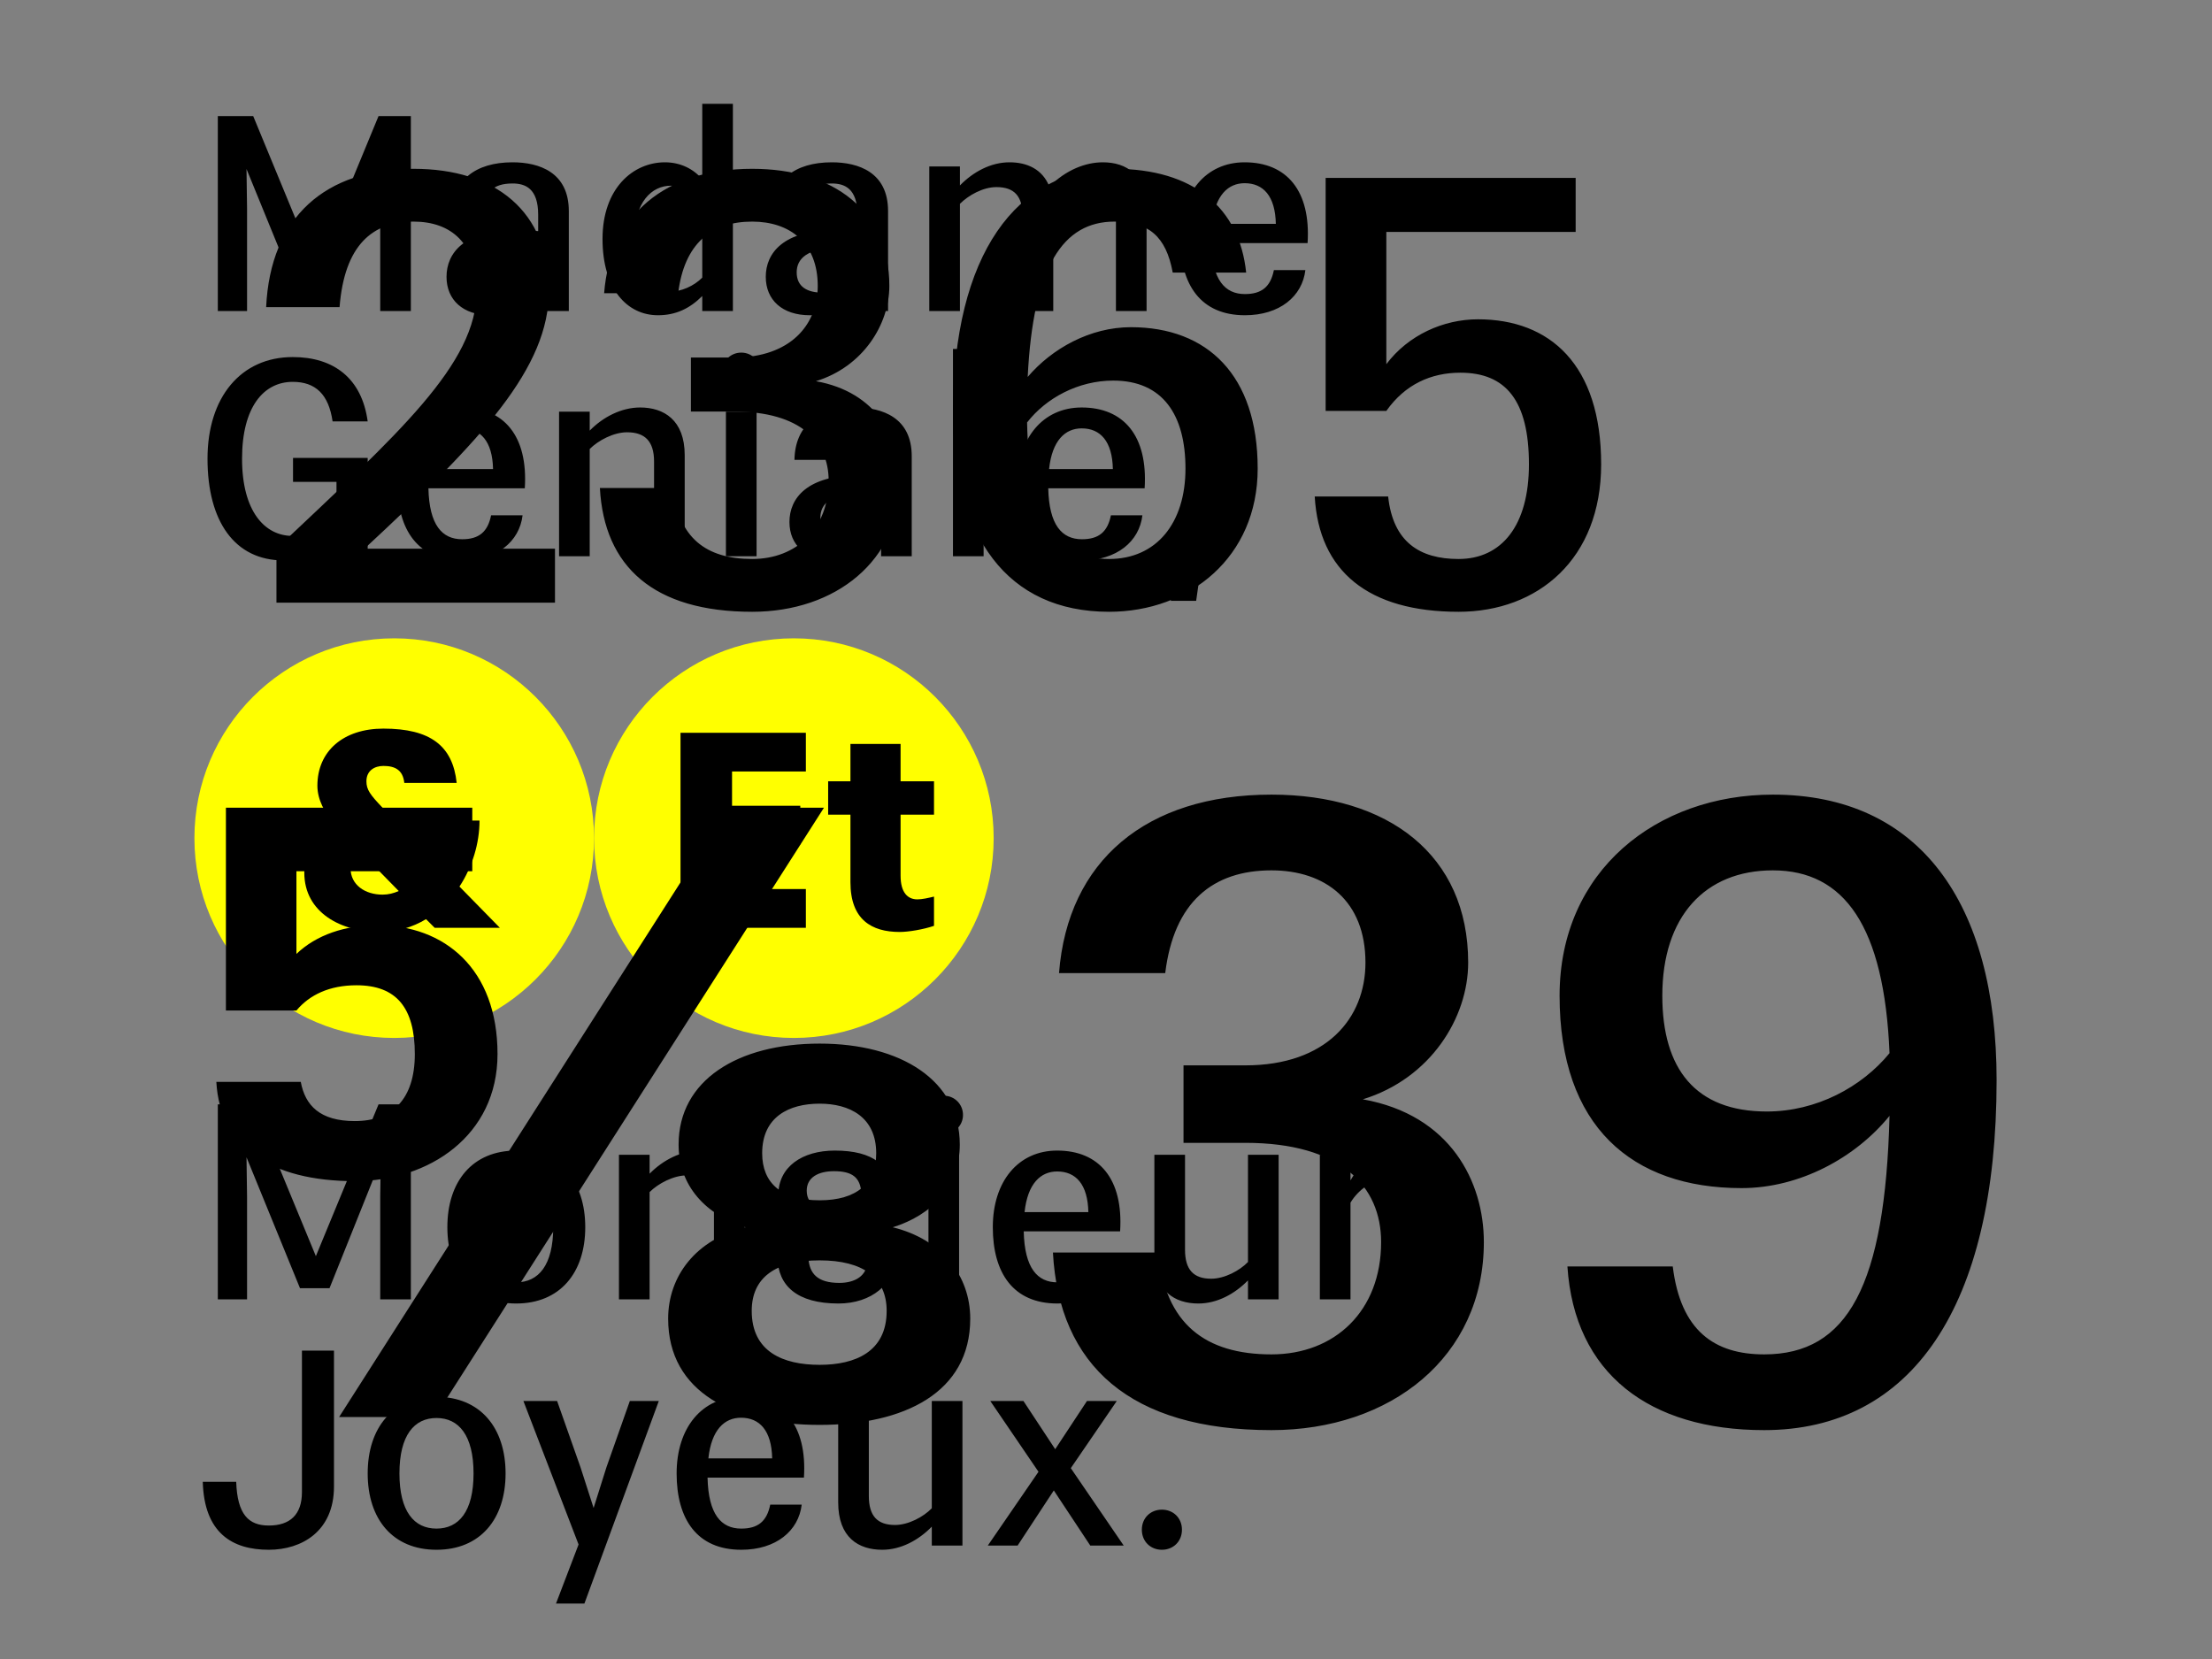 <?xml version="1.0" encoding="UTF-8" standalone="no"?>
<svg width="1024px" height="768px" viewBox="0 0 1024 768" version="1.1" xmlns="http://www.w3.org/2000/svg" xmlns:xlink="http://www.w3.org/1999/xlink" xmlns:sketch="http://www.bohemiancoding.com/sketch/ns">
    <rect x="0" y="0" width="1024" height="768" fill="#808080" stroke="none"/>
    <!-- Generator: Sketch 3.3.2 (12043) - http://www.bohemiancoding.com/sketch -->
    <title>canvas</title>
    <desc>Created with Sketch.</desc>
    <defs></defs>
    <g id="VeganSans" stroke="none" stroke-width="1" fill="none" fill-rule="evenodd" sketch:type="MSPage">
        <g id="canvas" sketch:type="MSArtboardGroup">
            <g id="slide-1" sketch:type="MSLayerGroup" transform="translate(90, 48)">
                <g id="madame-géniale" transform="translate(6, 0)" fill="#000000" sketch:type="MSShapeGroup">
                    <path d="M94.202,96 L94.202,5.728 L79.242,5.728 L50.226,76.011 L21.211,5.728 L4.833,5.728 L4.833,96 L18.373,96 L18.373,48.543 L18.115,30.231 L42.876,90.842 L56.546,90.842 L80.274,31.649 L80.016,48.285 L80.016,96 L94.202,96 Z M167.322,96 L167.322,49.703 C167.322,31.778 153.652,27.135 141.272,27.135 C124.12,27.135 113.288,35.389 113.03,51.38 L127.473,51.38 C127.86,40.934 132.245,36.936 141.272,36.936 C147.204,36.936 153.136,39.258 153.136,51.38 L153.136,58.989 C149.526,58.731 146.173,58.473 142.949,58.473 C118.833,58.473 110.709,69.176 110.709,80.138 C110.709,90.842 118.317,97.934 131.084,97.934 C139.982,97.934 147.204,93.937 153.136,88.133 L153.136,96 L167.322,96 Z M153.136,79.751 C149.268,83.749 142.82,87.489 137.145,87.489 C129.924,87.489 125.023,84.78 125.023,78.075 C125.023,71.756 129.924,66.855 143.851,66.855 C146.559,66.855 149.783,66.984 153.136,67.371 L153.136,79.751 Z M243.279,96 L243.279,0.054 L229.094,0.054 L229.094,35.002 C225.096,30.231 219.035,27.135 211.813,27.135 C197.112,27.135 182.926,39.129 182.926,62.599 C182.926,85.941 194.404,97.934 208.589,97.934 C216.843,97.934 223.291,94.839 229.094,89.036 L229.094,96 L243.279,96 Z M229.094,80.525 C225.225,84.394 219.422,87.102 213.361,87.102 C204.72,87.102 197.628,79.751 197.628,62.599 C197.628,45.319 205.881,37.968 214.521,37.968 C220.582,37.968 225.225,40.16 229.094,44.029 L229.094,80.525 Z M315.11,96 L315.11,49.703 C315.11,31.778 301.44,27.135 289.06,27.135 C271.908,27.135 261.076,35.389 260.818,51.38 L275.261,51.38 C275.648,40.934 280.033,36.936 289.06,36.936 C294.992,36.936 300.924,39.258 300.924,51.38 L300.924,58.989 C297.313,58.731 293.96,58.473 290.736,58.473 C266.621,58.473 258.497,69.176 258.497,80.138 C258.497,90.842 266.105,97.934 278.872,97.934 C287.77,97.934 294.992,93.937 300.924,88.133 L300.924,96 L315.11,96 Z M300.924,79.751 C297.056,83.749 290.608,87.489 284.933,87.489 C277.712,87.489 272.811,84.78 272.811,78.075 C272.811,71.756 277.712,66.855 291.639,66.855 C294.347,66.855 297.571,66.984 300.924,67.371 L300.924,79.751 Z M348.382,96 L348.382,46.35 C352.379,42.353 359.085,38.613 365.275,38.613 C373.529,38.613 377.397,42.74 377.397,52.154 L377.397,96 L391.583,96 L391.583,49.188 C391.583,48.285 391.583,47.382 391.454,46.479 C395.71,42.224 402.416,38.613 408.477,38.613 C416.601,38.613 420.599,42.74 420.599,52.154 L420.599,96 L434.785,96 L434.785,49.188 C434.785,32.939 425.499,27.135 414.538,27.135 C406.542,27.135 397.515,30.617 389.778,38.355 C386.554,30.231 379.332,27.135 371.336,27.135 C362.696,27.135 354.572,31.52 348.382,37.839 L348.382,29.07 L334.196,29.07 L334.196,96 L348.382,96 Z M493.719,77.043 C492.172,84.78 488.045,88.133 480.307,88.133 C471.022,88.133 465.09,81.557 464.703,64.534 L509.323,64.534 C510.871,40.289 499.651,27.135 480.178,27.135 C462.124,27.135 450.389,41.45 450.389,62.599 C450.389,83.749 459.803,97.934 480.307,97.934 C496.427,97.934 506.873,89.165 508.292,77.043 L493.719,77.043 Z M480.178,36.807 C488.819,36.807 494.364,42.74 494.622,55.636 L465.09,55.636 C466.509,42.353 472.57,36.807 480.178,36.807 L480.178,36.807 Z" id="Madame"></path>
                    <path d="M59.769,191.317 C54.998,196.088 47.26,200.086 39.394,200.086 C26.498,200.086 16.052,188.609 16.052,164.364 C16.052,140.507 25.982,128.771 39.523,128.771 C50.098,128.771 56.159,134.574 57.964,147.083 L74.213,147.083 C71.505,127.095 58.48,117.294 39.523,117.294 C15.536,117.294 0.061,135.864 0.061,164.364 C0.061,193.251 12.57,211.434 35.267,211.434 C44.423,211.434 54.353,206.792 59.769,200.86 L59.769,209.5 L74.213,209.5 L74.213,163.977 L39.652,163.977 L39.652,175.068 L59.769,175.068 L59.769,191.317 Z M131.342,190.543 C129.795,198.28 125.668,201.633 117.93,201.633 C108.645,201.633 102.713,195.057 102.326,178.034 L146.946,178.034 C148.494,153.789 137.274,140.635 117.801,140.635 C99.747,140.635 88.012,154.95 88.012,176.099 C88.012,197.249 97.426,211.434 117.93,211.434 C134.05,211.434 144.496,202.665 145.915,190.543 L131.342,190.543 Z M117.801,150.307 C126.442,150.307 131.987,156.24 132.245,169.136 L102.713,169.136 C104.132,155.853 110.193,150.307 117.801,150.307 L117.801,150.307 Z M117.672,134.445 L136.758,114.586 L119.091,114.586 L105.937,134.445 L117.672,134.445 Z M176.994,209.5 L176.994,159.85 C180.992,155.853 188.084,152.113 194.275,152.113 C202.528,152.113 206.784,156.24 206.784,165.654 L206.784,209.5 L220.969,209.5 L220.969,162.688 C220.969,146.439 211.297,140.635 200.336,140.635 C191.695,140.635 183.184,145.02 176.994,151.339 L176.994,142.57 L162.808,142.57 L162.808,209.5 L176.994,209.5 Z M254.241,209.5 L254.241,142.57 L240.055,142.57 L240.055,209.5 L254.241,209.5 Z M256.046,124.129 C256.046,119.228 252.178,115.23 247.148,115.23 C242.119,115.23 238.25,119.228 238.25,124.129 C238.25,129.029 242.119,132.898 247.148,132.898 C252.178,132.898 256.046,129.029 256.046,124.129 L256.046,124.129 Z M326.071,209.5 L326.071,163.203 C326.071,145.278 312.402,140.635 300.022,140.635 C282.87,140.635 272.037,148.889 271.779,164.88 L286.223,164.88 C286.61,154.434 290.994,150.436 300.022,150.436 C305.954,150.436 311.886,152.758 311.886,164.88 L311.886,172.489 C308.275,172.231 304.922,171.973 301.698,171.973 C277.583,171.973 269.458,182.676 269.458,193.638 C269.458,204.342 277.067,211.434 289.834,211.434 C298.732,211.434 305.954,207.437 311.886,201.633 L311.886,209.5 L326.071,209.5 Z M311.886,193.251 C308.017,197.249 301.569,200.989 295.895,200.989 C288.673,200.989 283.773,198.28 283.773,191.575 C283.773,185.256 288.673,180.355 302.601,180.355 C305.309,180.355 308.533,180.484 311.886,180.871 L311.886,193.251 Z M359.343,209.5 L359.343,113.554 L345.158,113.554 L345.158,209.5 L359.343,209.5 Z M418.278,190.543 C416.73,198.28 412.604,201.633 404.866,201.633 C395.581,201.633 389.649,195.057 389.262,178.034 L433.882,178.034 C435.429,153.789 424.21,140.635 404.737,140.635 C386.683,140.635 374.947,154.95 374.947,176.099 C374.947,197.249 384.361,211.434 404.866,211.434 C420.986,211.434 431.432,202.665 432.85,190.543 L418.278,190.543 Z M404.737,150.307 C413.377,150.307 418.923,156.24 419.18,169.136 L389.649,169.136 C391.067,155.853 397.128,150.307 404.737,150.307 L404.737,150.307 Z M457.739,230.134 L462.769,194.799 L448.583,194.799 L446.004,230.134 L457.739,230.134 Z" id="Géniale,"></path>
                </g>
                <g id="monsieur-joyeux" transform="translate(3, 459)" fill="#000000" sketch:type="MSShapeGroup">
                    <path d="M46.778,183.74 C46.778,194.185 41.233,199.215 31.432,199.215 C22.147,199.215 16.86,194.185 16.344,178.968 L0.869,178.968 C1.514,202.697 14.539,210.434 31.432,210.434 C46.65,210.434 61.609,201.923 61.609,181.161 L61.609,118.228 L46.778,118.228 L46.778,183.74 Z M109.066,200.633 C98.749,200.633 91.914,192.767 91.914,175.099 C91.914,157.432 98.749,149.436 109.066,149.436 C119.383,149.436 126.218,157.432 126.218,175.099 C126.218,192.767 119.383,200.633 109.066,200.633 L109.066,200.633 Z M109.066,210.434 C129.313,210.434 141.048,196.249 141.048,175.099 C141.048,153.95 129.313,139.635 109.066,139.635 C88.819,139.635 77.213,153.95 77.213,175.099 C77.213,196.249 88.819,210.434 109.066,210.434 L109.066,210.434 Z M177.544,235.324 L211.976,141.57 L198.564,141.57 L187.732,172.262 L181.799,191.09 L175.738,172.262 L164.906,141.57 L149.302,141.57 L174.836,207.984 L164.39,235.324 L177.544,235.324 Z M263.56,189.543 C262.012,197.28 257.886,200.633 250.148,200.633 C240.863,200.633 234.931,194.057 234.544,177.034 L279.164,177.034 C280.712,152.789 269.492,139.635 250.019,139.635 C231.965,139.635 220.229,153.95 220.229,175.099 C220.229,196.249 229.643,210.434 250.148,210.434 C266.268,210.434 276.714,201.665 278.132,189.543 L263.56,189.543 Z M250.019,149.307 C258.659,149.307 264.205,155.24 264.463,168.136 L234.931,168.136 C236.349,154.853 242.41,149.307 250.019,149.307 L250.019,149.307 Z M338.357,191.219 C334.488,195.217 327.524,198.957 321.334,198.957 C313.209,198.957 309.212,194.83 309.212,185.545 L309.212,141.57 L295.026,141.57 L295.026,188.511 C295.026,204.76 304.44,210.434 315.402,210.434 C324.042,210.434 332.167,206.05 338.357,199.731 L338.357,208.5 L352.542,208.5 L352.542,141.57 L338.357,141.57 L338.357,191.219 Z M427.21,208.5 L402.708,172.649 L423.986,141.57 L410.187,141.57 L395.486,163.88 L380.784,141.57 L365.438,141.57 L387.748,174.326 L364.278,208.5 L378.076,208.5 L394.841,182.966 L411.735,208.5 L427.21,208.5 Z M454.162,201.149 C454.162,195.733 450.165,191.864 444.877,191.864 C439.59,191.864 435.592,195.733 435.592,201.149 C435.592,206.566 439.59,210.434 444.877,210.434 C450.165,210.434 454.162,206.566 454.162,201.149 L454.162,201.149 Z" id="Joyeux."></path>
                    <path d="M97.202,94.5 L97.202,4.228 L82.242,4.228 L53.226,74.511 L24.211,4.228 L7.833,4.228 L7.833,94.5 L21.373,94.5 L21.373,47.043 L21.115,28.731 L45.876,89.342 L59.546,89.342 L83.274,30.149 L83.016,46.785 L83.016,94.5 L97.202,94.5 Z M145.949,86.633 C135.632,86.633 128.797,78.767 128.797,61.099 C128.797,43.432 135.632,35.436 145.949,35.436 C156.265,35.436 163.1,43.432 163.1,61.099 C163.1,78.767 156.265,86.633 145.949,86.633 L145.949,86.633 Z M145.949,96.434 C166.195,96.434 177.931,82.249 177.931,61.099 C177.931,39.95 166.195,25.635 145.949,25.635 C125.702,25.635 114.095,39.95 114.095,61.099 C114.095,82.249 125.702,96.434 145.949,96.434 L145.949,96.434 Z M207.72,94.5 L207.72,44.85 C211.718,40.853 218.811,37.113 225.001,37.113 C233.254,37.113 237.51,41.24 237.51,50.654 L237.51,94.5 L251.696,94.5 L251.696,47.688 C251.696,31.439 242.024,25.635 231.062,25.635 C222.422,25.635 213.91,30.02 207.72,36.339 L207.72,27.57 L193.535,27.57 L193.535,94.5 L207.72,94.5 Z M320.044,45.108 C319.657,32.728 311.404,25.635 293.479,25.635 C278.39,25.635 267.3,33.115 267.3,46.269 C267.3,61.615 280.969,64.194 292.06,66.258 C300.184,67.805 308.567,69.095 308.567,76.446 C308.567,83.667 302.764,86.891 295.542,86.891 C285.354,86.891 281.614,82.507 281.227,75.156 L266.913,75.156 C267.171,88.181 275.94,96.434 295.155,96.434 C310.372,96.434 321.592,87.407 321.592,74.124 C321.592,58.778 307.277,56.586 296.187,54.522 C287.675,52.846 280.454,51.814 280.454,44.206 C280.454,38.016 285.87,35.178 293.092,35.178 C301.474,35.178 305.214,38.016 305.73,45.108 L320.044,45.108 Z M350.995,94.5 L350.995,27.57 L336.809,27.57 L336.809,94.5 L350.995,94.5 Z M352.8,9.129 C352.8,4.228 348.931,0.23 343.902,0.23 C338.872,0.23 335.004,4.228 335.004,9.129 C335.004,14.029 338.872,17.898 343.902,17.898 C348.931,17.898 352.8,14.029 352.8,9.129 L352.8,9.129 Z M409.929,75.543 C408.382,83.28 404.255,86.633 396.517,86.633 C387.232,86.633 381.3,80.057 380.913,63.034 L425.533,63.034 C427.081,38.789 415.861,25.635 396.389,25.635 C378.334,25.635 366.599,39.95 366.599,61.099 C366.599,82.249 376.013,96.434 396.517,96.434 C412.637,96.434 423.083,87.665 424.502,75.543 L409.929,75.543 Z M396.389,35.307 C405.029,35.307 410.574,41.24 410.832,54.136 L381.3,54.136 C382.719,40.853 388.78,35.307 396.389,35.307 L396.389,35.307 Z M484.726,77.219 C480.857,81.217 473.893,84.957 467.703,84.957 C459.579,84.957 455.581,80.83 455.581,71.545 L455.581,27.57 L441.395,27.57 L441.395,74.511 C441.395,90.76 450.81,96.434 461.771,96.434 C470.411,96.434 478.536,92.05 484.726,85.731 L484.726,94.5 L498.912,94.5 L498.912,27.57 L484.726,27.57 L484.726,77.219 Z M532.183,94.5 L532.183,49.751 C535.536,44.077 542.371,38.66 549.98,38.66 C553.848,38.66 556.041,39.434 559.136,40.724 L559.136,28.731 C557.072,26.796 554.622,25.635 551.14,25.635 C544.176,25.635 537.213,30.665 532.183,39.434 L532.183,27.57 L517.998,27.57 L517.998,94.5 L532.183,94.5 Z" id="Monsieur"></path>
                </g>
                <g id="oval-ampersand" transform="translate(0, 247)" sketch:type="MSShapeGroup">
                    <ellipse id="Oval" fill="#FFFF00" cx="92.5" cy="93" rx="92.5" ry="92.5"></ellipse>
                    <path d="M109.03,84.85 C109.03,89.88 108.385,94.909 107.095,99.552 L87.106,78.918 C81.303,72.857 79.627,70.536 79.627,66.667 C79.627,61.767 83.367,59.574 87.493,59.574 C92.781,59.574 96.521,61.38 97.165,67.441 L121.41,67.441 C119.604,50.289 109.288,42.294 87.493,42.294 C68.923,42.294 56.93,52.739 56.93,68.731 C56.93,75.307 60.412,81.24 64.41,86.14 C55.769,91.041 50.869,99.552 50.869,108.966 C50.869,127.536 68.02,136.434 85.817,136.434 C93.812,136.434 101.034,134.242 107.224,130.502 L111.222,134.5 L141.399,134.5 L122.699,115.414 C128.632,106.387 131.985,95.425 131.985,84.85 L109.03,84.85 Z M87.106,119.154 C78.982,119.154 72.276,114.64 72.276,106.903 C72.276,103.163 73.824,100.326 75.887,98.391 L94.586,117.477 C92.265,118.509 89.815,119.154 87.106,119.154 L87.106,119.154 Z" id="&amp;" fill="#000000"></path>
                </g>
                <g id="oval-et" transform="translate(185, 247)" sketch:type="MSShapeGroup">
                    <ellipse id="Oval" fill="#FFFF00" cx="92.5" cy="93" rx="92.5" ry="92.5"></ellipse>
                    <path d="M98.059,134.5 L98.059,116.575 L63.885,116.575 L63.885,95.941 L95.48,95.941 L95.48,78.016 L63.885,78.016 L63.885,62.154 L98.059,62.154 L98.059,44.228 L40.027,44.228 L40.027,134.5 L98.059,134.5 Z M157.381,82.142 L157.381,66.667 L141.905,66.667 L141.905,49.387 L118.693,49.387 L118.693,66.667 L108.376,66.667 L108.376,82.142 L118.693,82.142 L118.693,113.351 C118.693,130.76 128.494,136.434 141.519,136.434 C145.516,136.434 152.48,135.274 157.381,133.597 L157.381,120.057 C154.672,120.701 151.964,121.346 149.643,121.346 C145.258,121.346 141.905,118.251 141.905,110.385 L141.905,82.142 L157.381,82.142 Z" id="Et" fill="#000000"></path>
                </g>
            </g>
            <g id="slide-2" sketch:type="MSLayerGroup" transform="translate(100, 78)" fill="#000000">
                <path d="M68.711,175.999 C123.49,125.153 154.11,92.286 154.11,56.609 C154.11,19.81 129.389,0.145 91.465,0.145 C50.733,0.145 25.169,22.338 23.203,64.194 L57.194,64.194 C59.441,35.541 72.363,24.585 91.465,24.585 C108.882,24.585 120.681,34.698 120.681,56.609 C120.681,90.6 84.443,122.625 27.979,175.999 L27.979,201 L156.919,201 L156.919,175.999 L68.711,175.999 Z M239.789,112.512 C270.689,112.512 283.612,126.557 283.612,144.536 C283.612,166.728 268.723,180.774 248.216,180.774 C226.867,180.774 213.945,170.942 211.697,147.907 L177.706,147.907 C179.673,184.426 202.708,205.214 248.216,205.214 C286.702,205.214 316.76,181.617 316.76,144.536 C316.76,125.153 306.085,103.522 277.712,98.466 C299.624,91.724 311.703,72.06 311.703,54.362 C311.703,19.529 285.859,0.145 248.216,0.145 C207.764,0.145 182.482,21.495 179.673,57.733 L213.945,57.733 C216.754,34.698 229.395,24.585 248.216,24.585 C265.633,24.585 278.555,34.417 278.555,54.362 C278.555,72.341 265.914,87.51 239.789,87.51 L219.844,87.51 L219.844,112.512 L239.789,112.512 Z M476.881,48.182 C473.791,18.124 452.442,0.145 415.923,0.145 C370.695,0.145 341.199,39.755 341.199,113.073 C341.199,170.38 366.201,205.214 413.395,205.214 C450.756,205.214 482.219,179.931 482.219,138.918 C482.219,95.657 458.903,73.464 423.507,73.464 C404.686,73.464 386.988,83.296 375.752,96.499 C378.28,45.373 392.045,24.585 415.923,24.585 C431.654,24.585 439.801,31.327 442.891,48.182 L476.881,48.182 Z M415.361,98.185 C438.396,98.185 448.79,114.197 448.79,138.918 C448.79,164.2 435.306,180.774 413.395,180.774 C389.236,180.774 376.314,161.672 375.471,117.568 C384.179,106.332 399.068,98.185 415.361,98.185 L415.361,98.185 Z M508.625,151.84 C510.591,186.392 533.345,205.214 575.202,205.214 C612.002,205.214 641.217,180.774 641.217,136.951 C641.217,90.881 617.62,69.813 584.191,69.813 C568.179,69.813 551.886,77.116 541.773,90.6 L541.773,29.361 L629.418,29.361 L629.418,4.359 L513.681,4.359 L513.681,112.231 L541.773,112.231 C550.481,99.87 562.561,94.533 576.045,94.533 C597.113,94.533 607.788,107.455 607.788,136.951 C607.788,165.324 595.147,180.774 575.202,180.774 C557.223,180.774 544.863,172.908 542.616,151.84 L508.625,151.84 Z" id="2365" sketch:type="MSShapeGroup"></path>
                <path d="M101.303,578 L281.444,295.9 L237.114,295.9 L56.973,578 L101.303,578 Z M118.632,325.319 L118.632,295.9 L4.583,295.9 L4.583,389.799 L37.226,389.799 C43.271,382.545 52.54,378.112 65.033,378.112 C83.571,378.112 92.034,388.59 92.034,409.949 C92.034,430.905 81.556,440.98 64.227,440.98 C48.107,440.98 41.256,433.726 39.241,422.845 L0.15,422.845 C1.762,452.667 25.136,468.787 64.227,468.787 C98.482,468.787 130.319,447.831 130.319,409.949 C130.319,370.455 105.736,350.305 74.705,350.305 C59.794,350.305 46.495,354.738 37.226,363.604 L37.226,325.319 L118.632,325.319 Z M310.46,528.834 C310.46,547.775 295.952,553.82 279.429,553.82 C262.503,553.82 247.995,547.775 247.995,528.834 C247.995,513.52 258.876,505.46 279.429,505.46 C299.579,505.46 310.46,513.52 310.46,528.834 L310.46,528.834 Z M305.624,455.891 C305.624,469.593 296.758,477.653 279.429,477.653 C261.697,477.653 252.831,469.593 252.831,455.891 C252.831,438.965 265.324,432.92 279.429,432.92 C293.131,432.92 305.624,438.965 305.624,455.891 L305.624,455.891 Z M313.281,490.146 C331.416,484.504 344.312,471.205 344.312,451.861 C344.312,422.039 316.908,405.113 279.429,405.113 C241.547,405.113 214.143,422.039 214.143,451.861 C214.143,471.205 227.039,484.504 245.174,490.146 C222.203,495.788 209.307,512.714 209.307,532.461 C209.307,566.716 239.935,581.627 279.429,581.627 C318.52,581.627 349.148,566.716 349.148,532.461 C349.148,512.714 336.252,495.788 313.281,490.146 L313.281,490.146 Z M476.496,451.055 C520.826,451.055 539.364,471.205 539.364,496.997 C539.364,528.834 518.005,548.984 488.586,548.984 C457.958,548.984 439.42,534.879 436.196,501.833 L387.433,501.833 C390.254,554.223 423.3,584.045 488.586,584.045 C543.797,584.045 586.918,550.193 586.918,496.997 C586.918,469.19 571.604,438.159 530.901,430.905 C562.335,421.233 579.664,393.023 579.664,367.634 C579.664,317.662 542.588,289.855 488.586,289.855 C430.554,289.855 394.284,320.483 390.254,372.47 L439.42,372.47 C443.45,339.424 461.585,324.916 488.586,324.916 C513.572,324.916 532.11,339.021 532.11,367.634 C532.11,393.426 513.975,415.188 476.496,415.188 L447.883,415.188 L447.883,451.055 L476.496,451.055 Z M716.684,548.984 C693.713,548.984 677.996,538.103 674.369,508.281 L625.606,508.281 C628.83,557.85 663.488,584.045 716.684,584.045 C784.791,584.045 824.285,527.222 824.285,422.039 C824.285,339.827 788.418,289.855 720.714,289.855 C667.115,289.855 621.979,324.916 621.979,382.948 C621.979,443.398 655.428,472.011 706.206,472.011 C733.207,472.011 758.999,457.906 774.716,438.562 C772.701,517.147 755.372,548.984 716.684,548.984 L716.684,548.984 Z M717.893,436.547 C684.847,436.547 669.533,416.8 669.533,382.948 C669.533,346.275 689.28,324.916 720.714,324.916 C753.76,324.916 772.298,350.708 774.716,409.546 C761.82,425.263 740.864,436.547 717.893,436.547 L717.893,436.547 Z" id="⅝39" sketch:type="MSShapeGroup"></path>
            </g>
        </g>
    </g>
</svg>